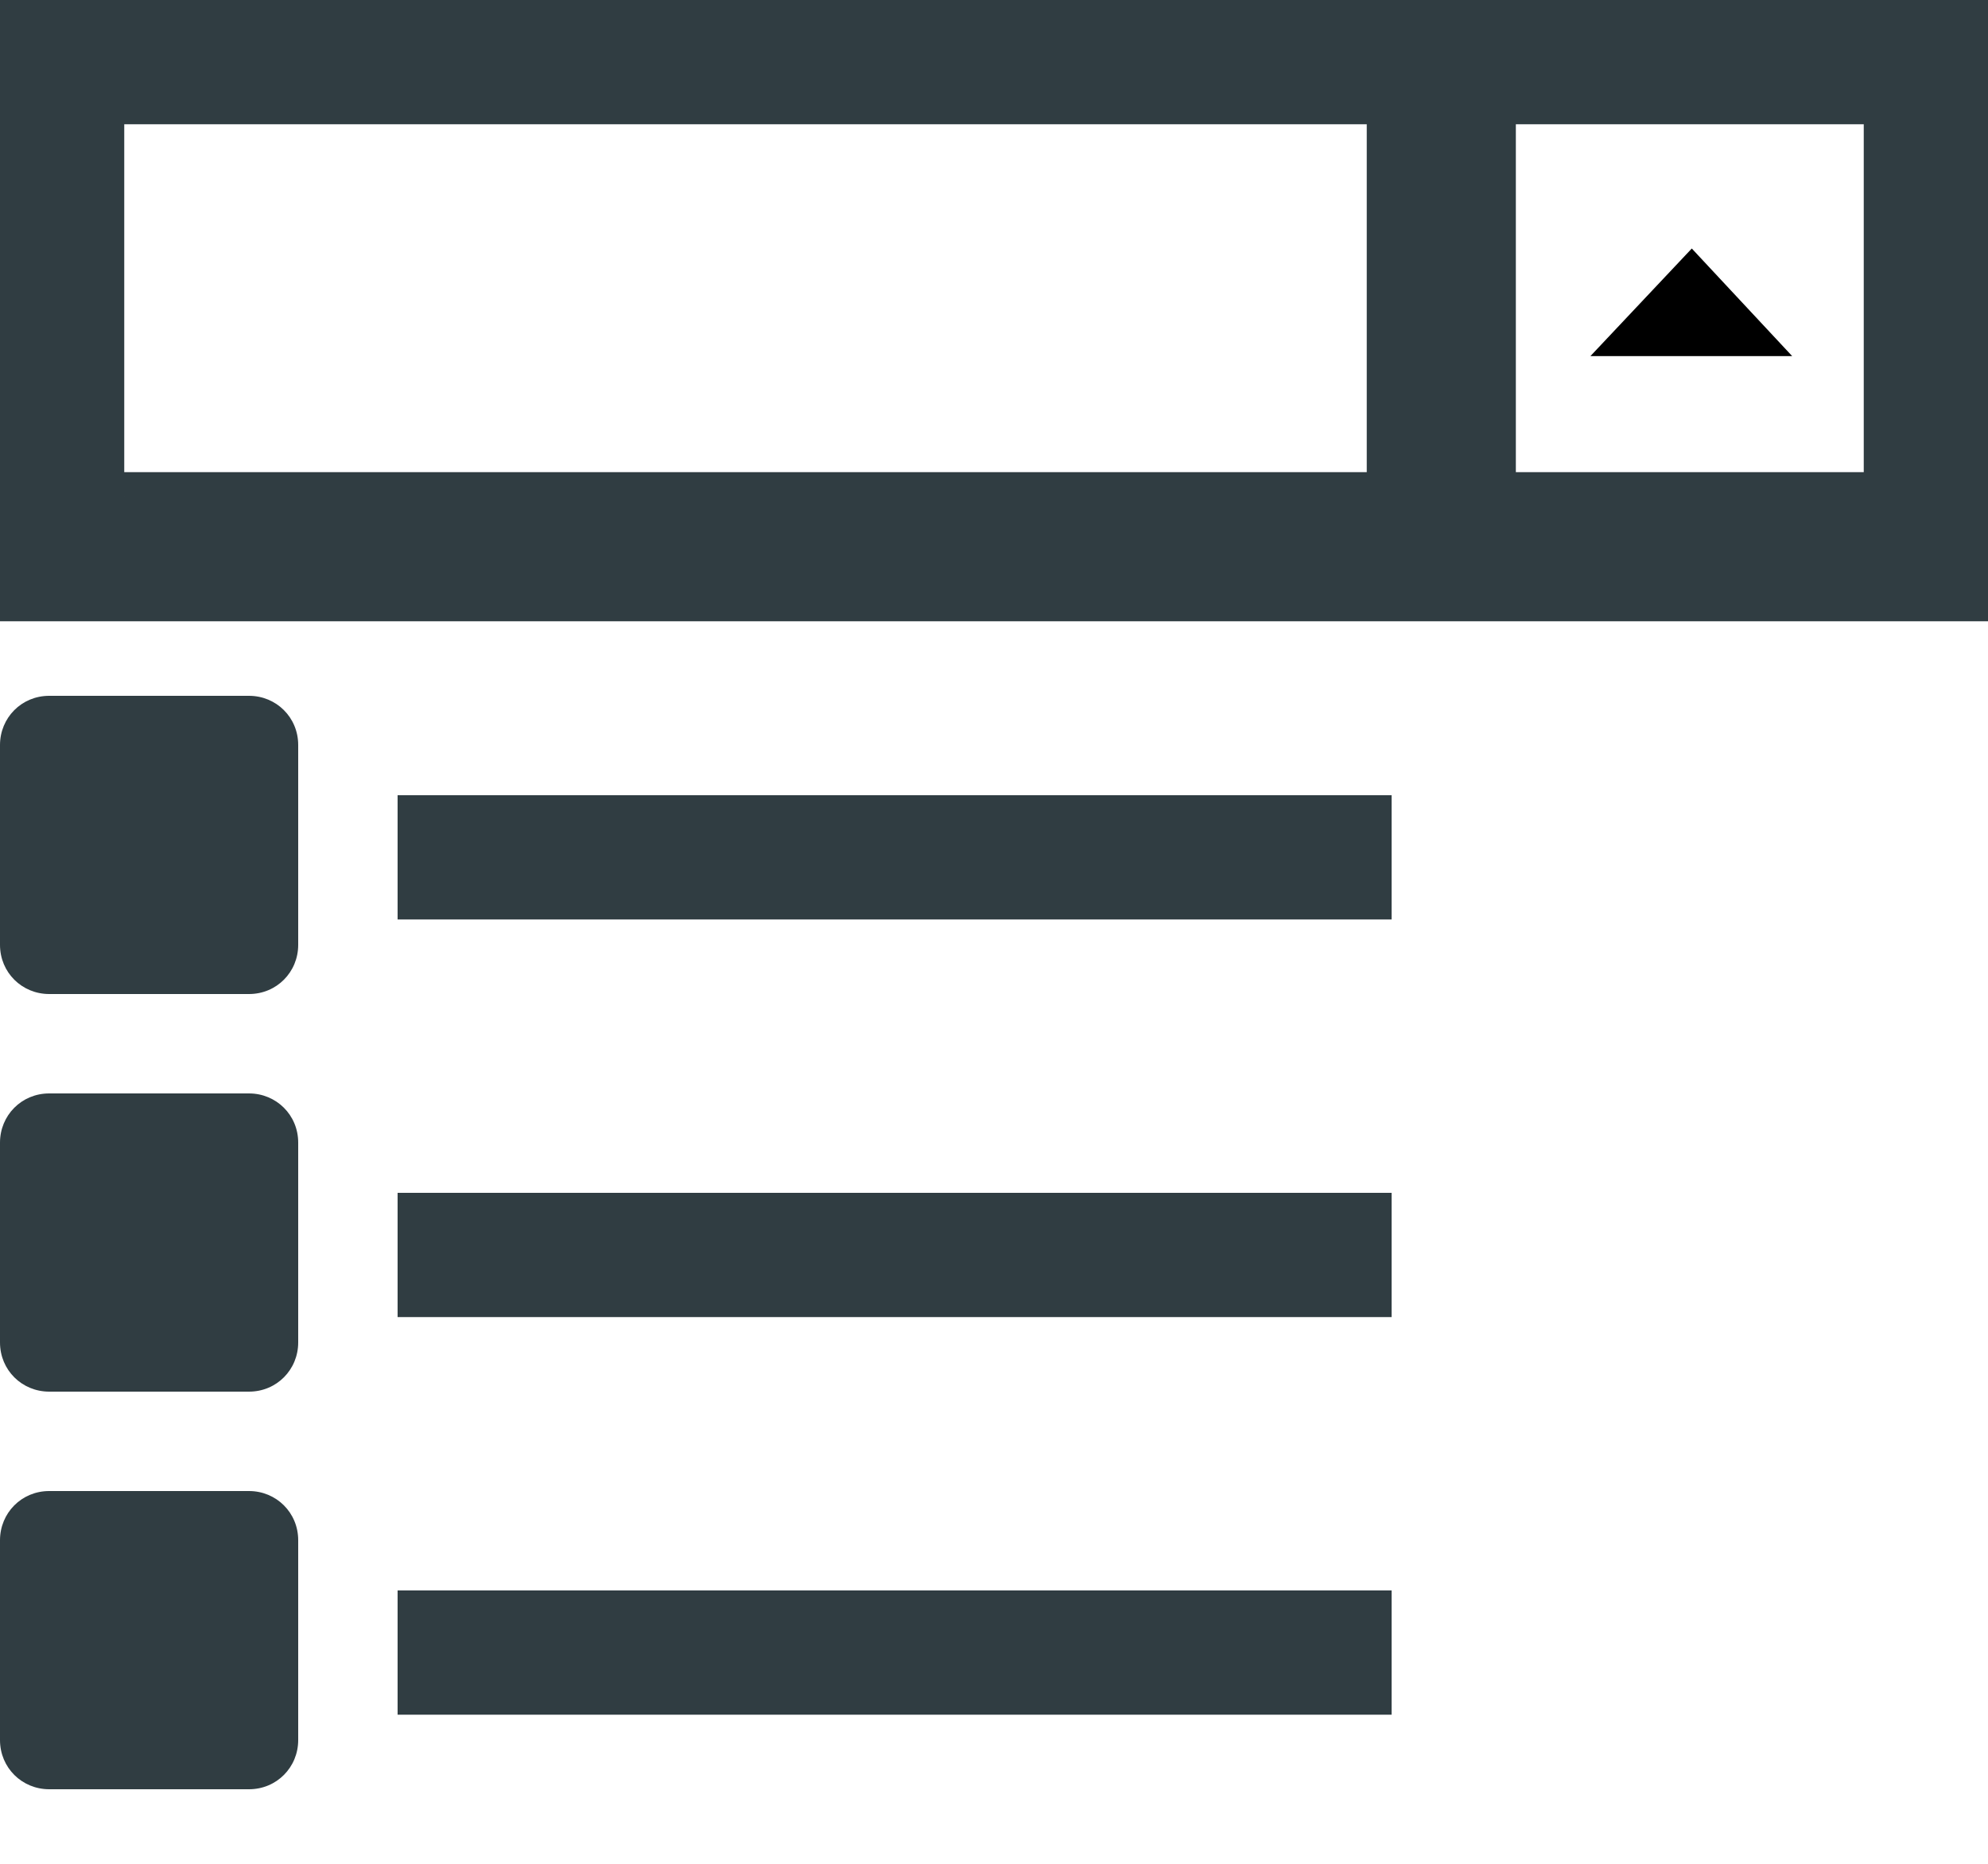<?xml version="1.0" encoding="UTF-8"?>
<svg width="16px" height="15px" viewBox="0 0 16 15" version="1.1" xmlns="http://www.w3.org/2000/svg" xmlns:xlink="http://www.w3.org/1999/xlink">
    <!-- Generator: Sketch 57.1 (83088) - https://sketch.com -->
    <title>filter_list</title>
    <desc>Created with Sketch.</desc>
    <g id="Page-1" stroke="none" stroke-width="1" fill="none" fill-rule="evenodd">
        <g id="404_Desktop-HD-Copy-42" transform="translate(-246, -316)" fill-rule="nonzero">
            <g id="filter_list" transform="translate(246, 316)">
                <g id="Group">
                    <g>
                        <path d="M0,5.996 C0,5.777 0.173,5.6 0.396,5.6 L2.004,5.6 C2.223,5.6 2.4,5.773 2.4,5.996 L2.4,7.604 C2.4,7.823 2.227,8 2.004,8 L0.396,8 C0.177,8 0,7.827 0,7.604 L0,5.996 Z M0.8,6.4 L1.6,6.4 L1.6,7.2 L0.8,7.2 L0.8,6.4 Z" id="Shape" fill="#303D42"></path>
                        <path d="M0,9.196 C0,8.977 0.173,8.8 0.396,8.8 L2.004,8.8 C2.223,8.8 2.4,8.973 2.4,9.196 L2.4,10.804 C2.4,11.023 2.227,11.2 2.004,11.2 L0.396,11.2 C0.177,11.2 0,11.027 0,10.804 L0,9.196 Z M0.8,9.6 L1.6,9.6 L1.6,10.4 L0.8,10.4 L0.8,9.6 Z" id="Shape" fill="#303D42"></path>
                        <path d="M0,12.396 C0,12.177 0.173,12 0.396,12 L2.004,12 C2.223,12 2.4,12.173 2.4,12.396 L2.4,14.004 C2.4,14.223 2.227,14.4 2.004,14.4 L0.396,14.4 C0.177,14.4 0,14.227 0,14.004 L0,12.396 Z M0.8,12.8 L1.6,12.8 L1.6,13.6 L0.8,13.6 L0.8,12.8 Z" id="Shape" fill="#303D42"></path>
                        <polygon id="Path" fill="#000000" points="13.616 2 14.424 2.866 12.8 2.866"></polygon>
                        <rect id="Rectangle" fill="#303D42" x="3.2" y="6.4" width="8" height="1"></rect>
                        <rect id="Rectangle" fill="#303D42" x="3.2" y="9.6" width="8" height="1"></rect>
                        <rect id="Rectangle" fill="#303D42" x="3.2" y="12.8" width="8" height="1"></rect>
                        <path d="M0.5,0.793 L0.5,4.007 C0.5,4.166 0.634,4.3 0.793,4.3 L15.207,4.3 C15.364,4.3 15.5,4.165 15.5,4.007 L15.5,0.793 C15.5,0.634 15.366,0.5 15.207,0.5 L0.793,0.5 C0.636,0.5 0.5,0.635 0.5,0.793 Z M0.3,0.3 L11.7,0.3 L11.7,4.5 L0.3,4.5 L0.3,0.3 Z M11.5,0.3 L15.7,0.3 L15.7,4.5 L11.5,4.5 L11.5,0.3 Z" id="Shape" stroke="#303D42"></path>
                    </g>
                </g>
            </g>
        </g>
    </g>
</svg>